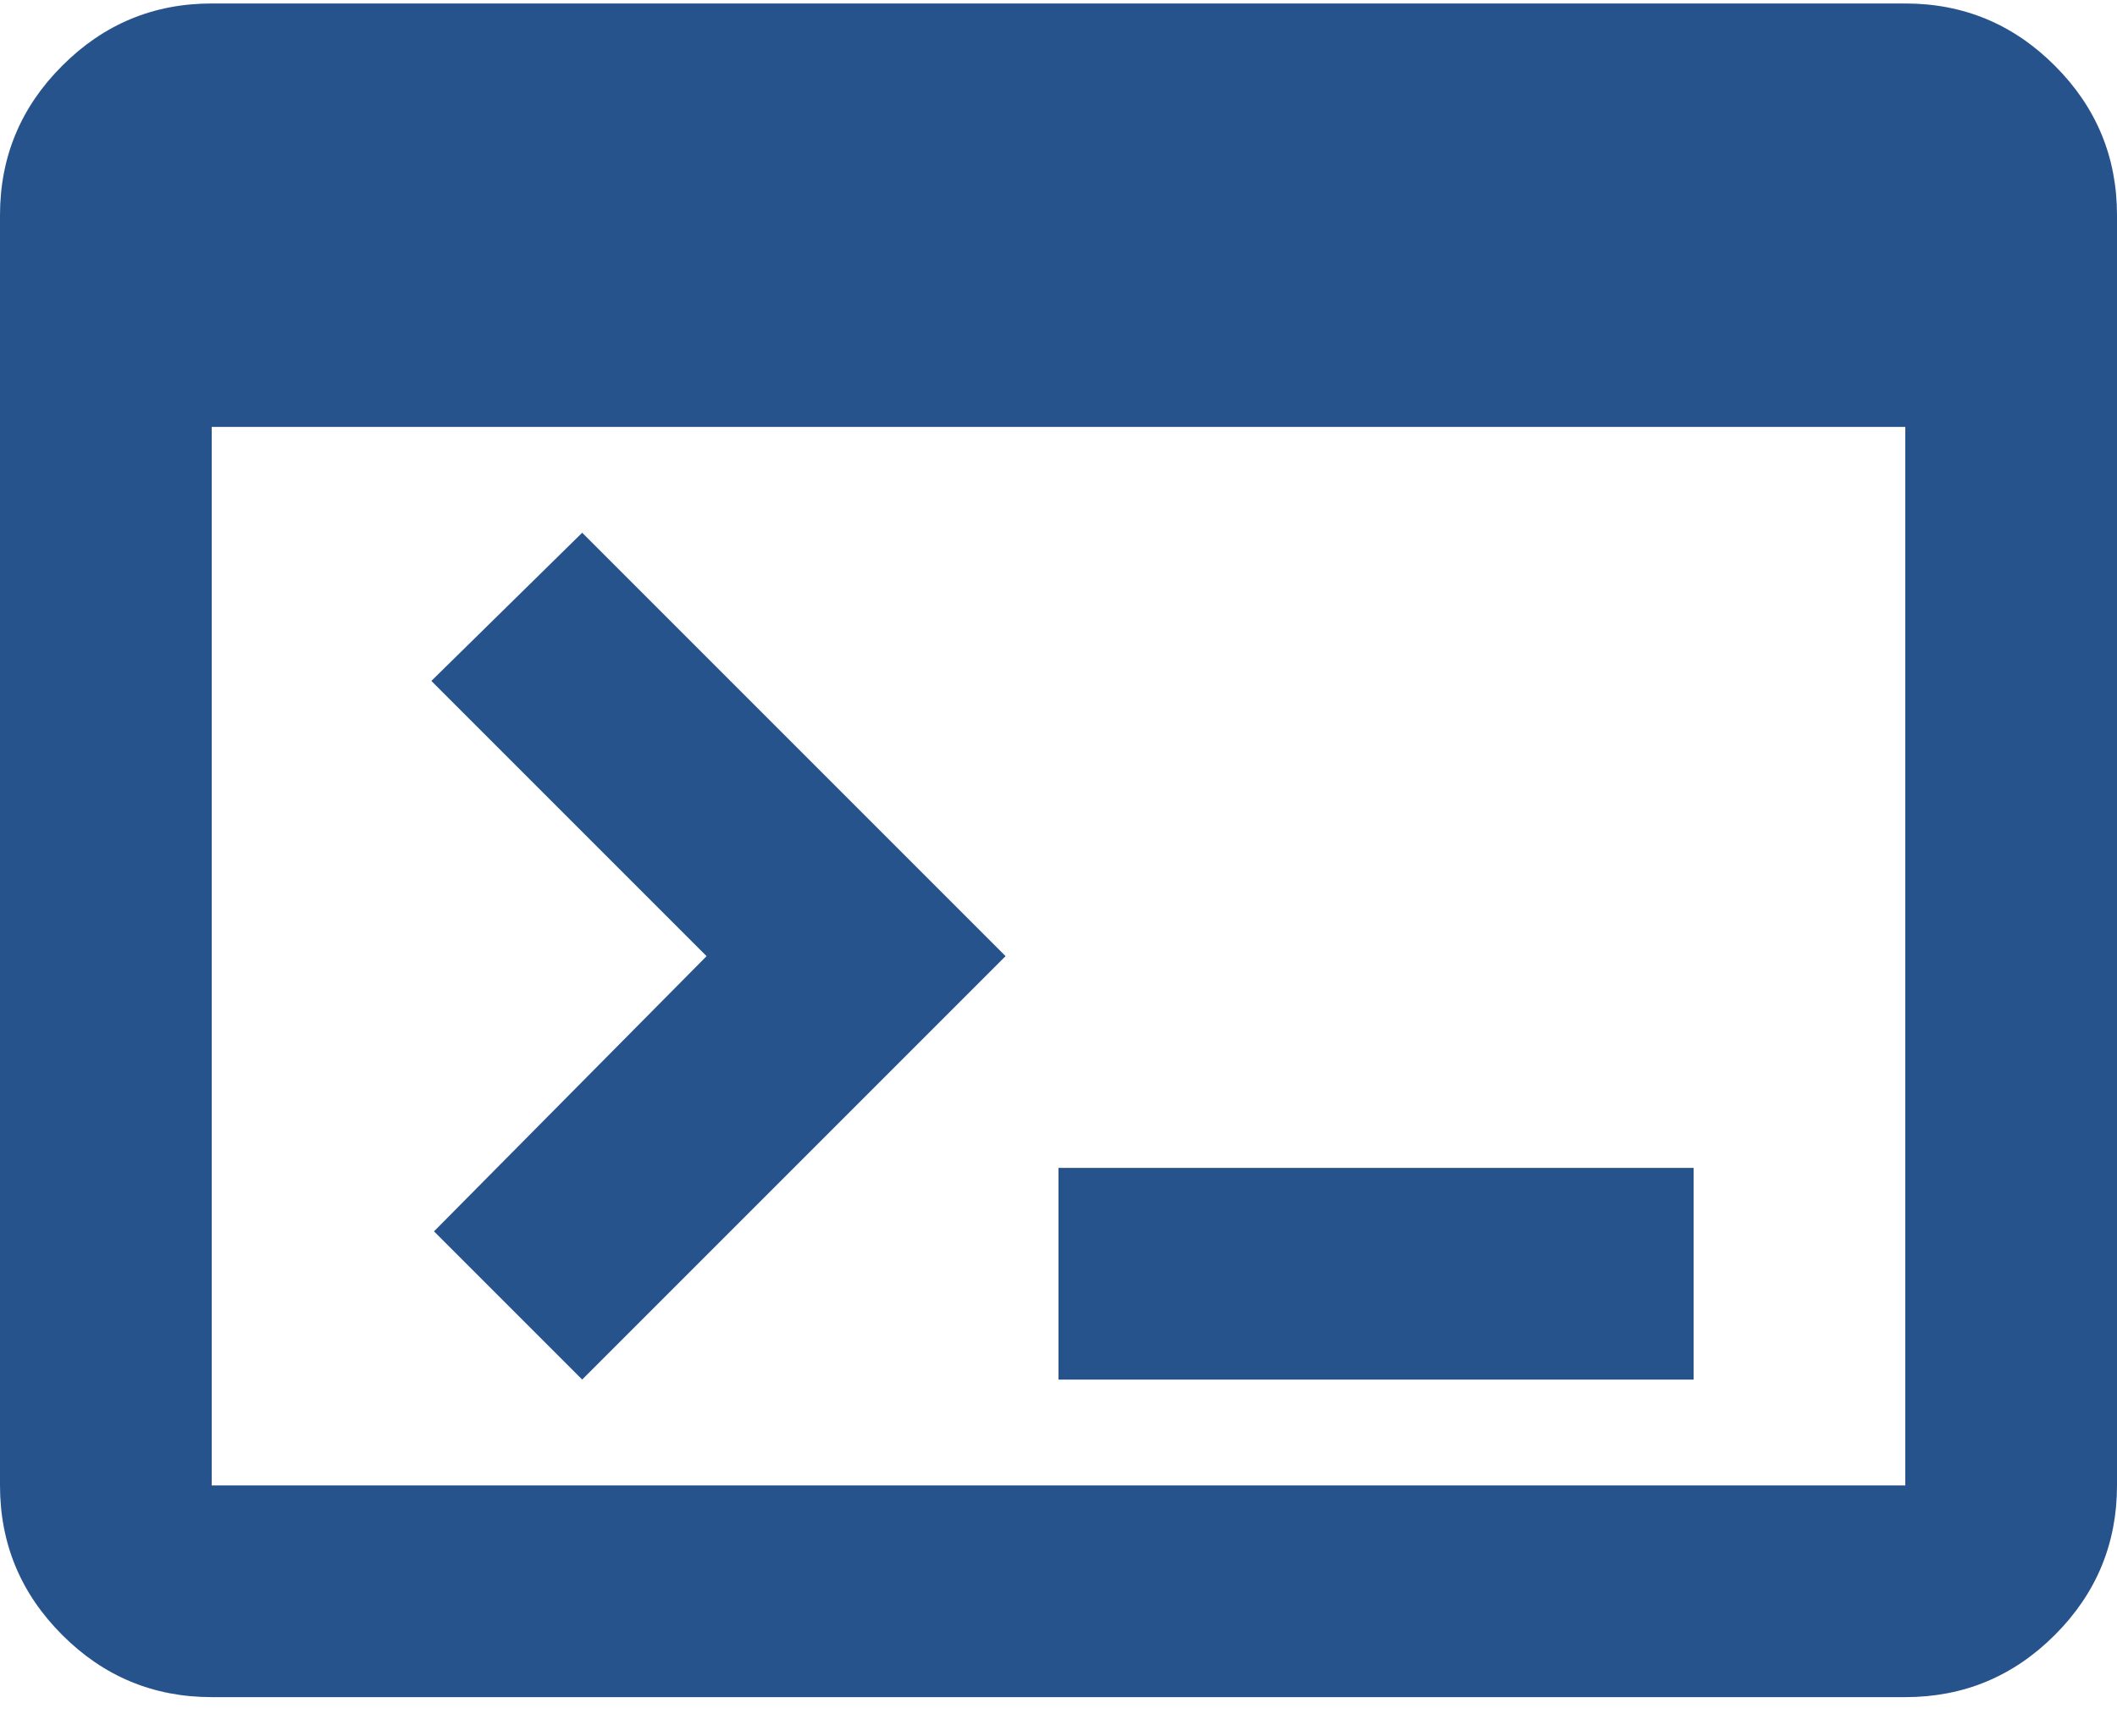 <svg width="50" height="41" viewBox="0 0 50 41" fill="none" xmlns="http://www.w3.org/2000/svg">
<path d="M5 40.082C3.625 40.082 2.448 39.593 1.47 38.614C0.49 37.635 0 36.457 0 35.082V5.082C0 3.707 0.49 2.53 1.47 1.552C2.448 0.572 3.625 0.082 5 0.082H45C46.375 0.082 47.553 0.572 48.532 1.552C49.511 2.53 50 3.707 50 5.082V35.082C50 36.457 49.511 37.635 48.532 38.614C47.553 39.593 46.375 40.082 45 40.082H5ZM5 35.082H45V10.082H5V35.082ZM13.75 32.582L10.25 29.082L16.688 22.582L10.188 16.082L13.75 12.582L23.75 22.582L13.75 32.582ZM25 32.582V27.582H40V32.582H25Z" fill="#27538C"/>
</svg>
